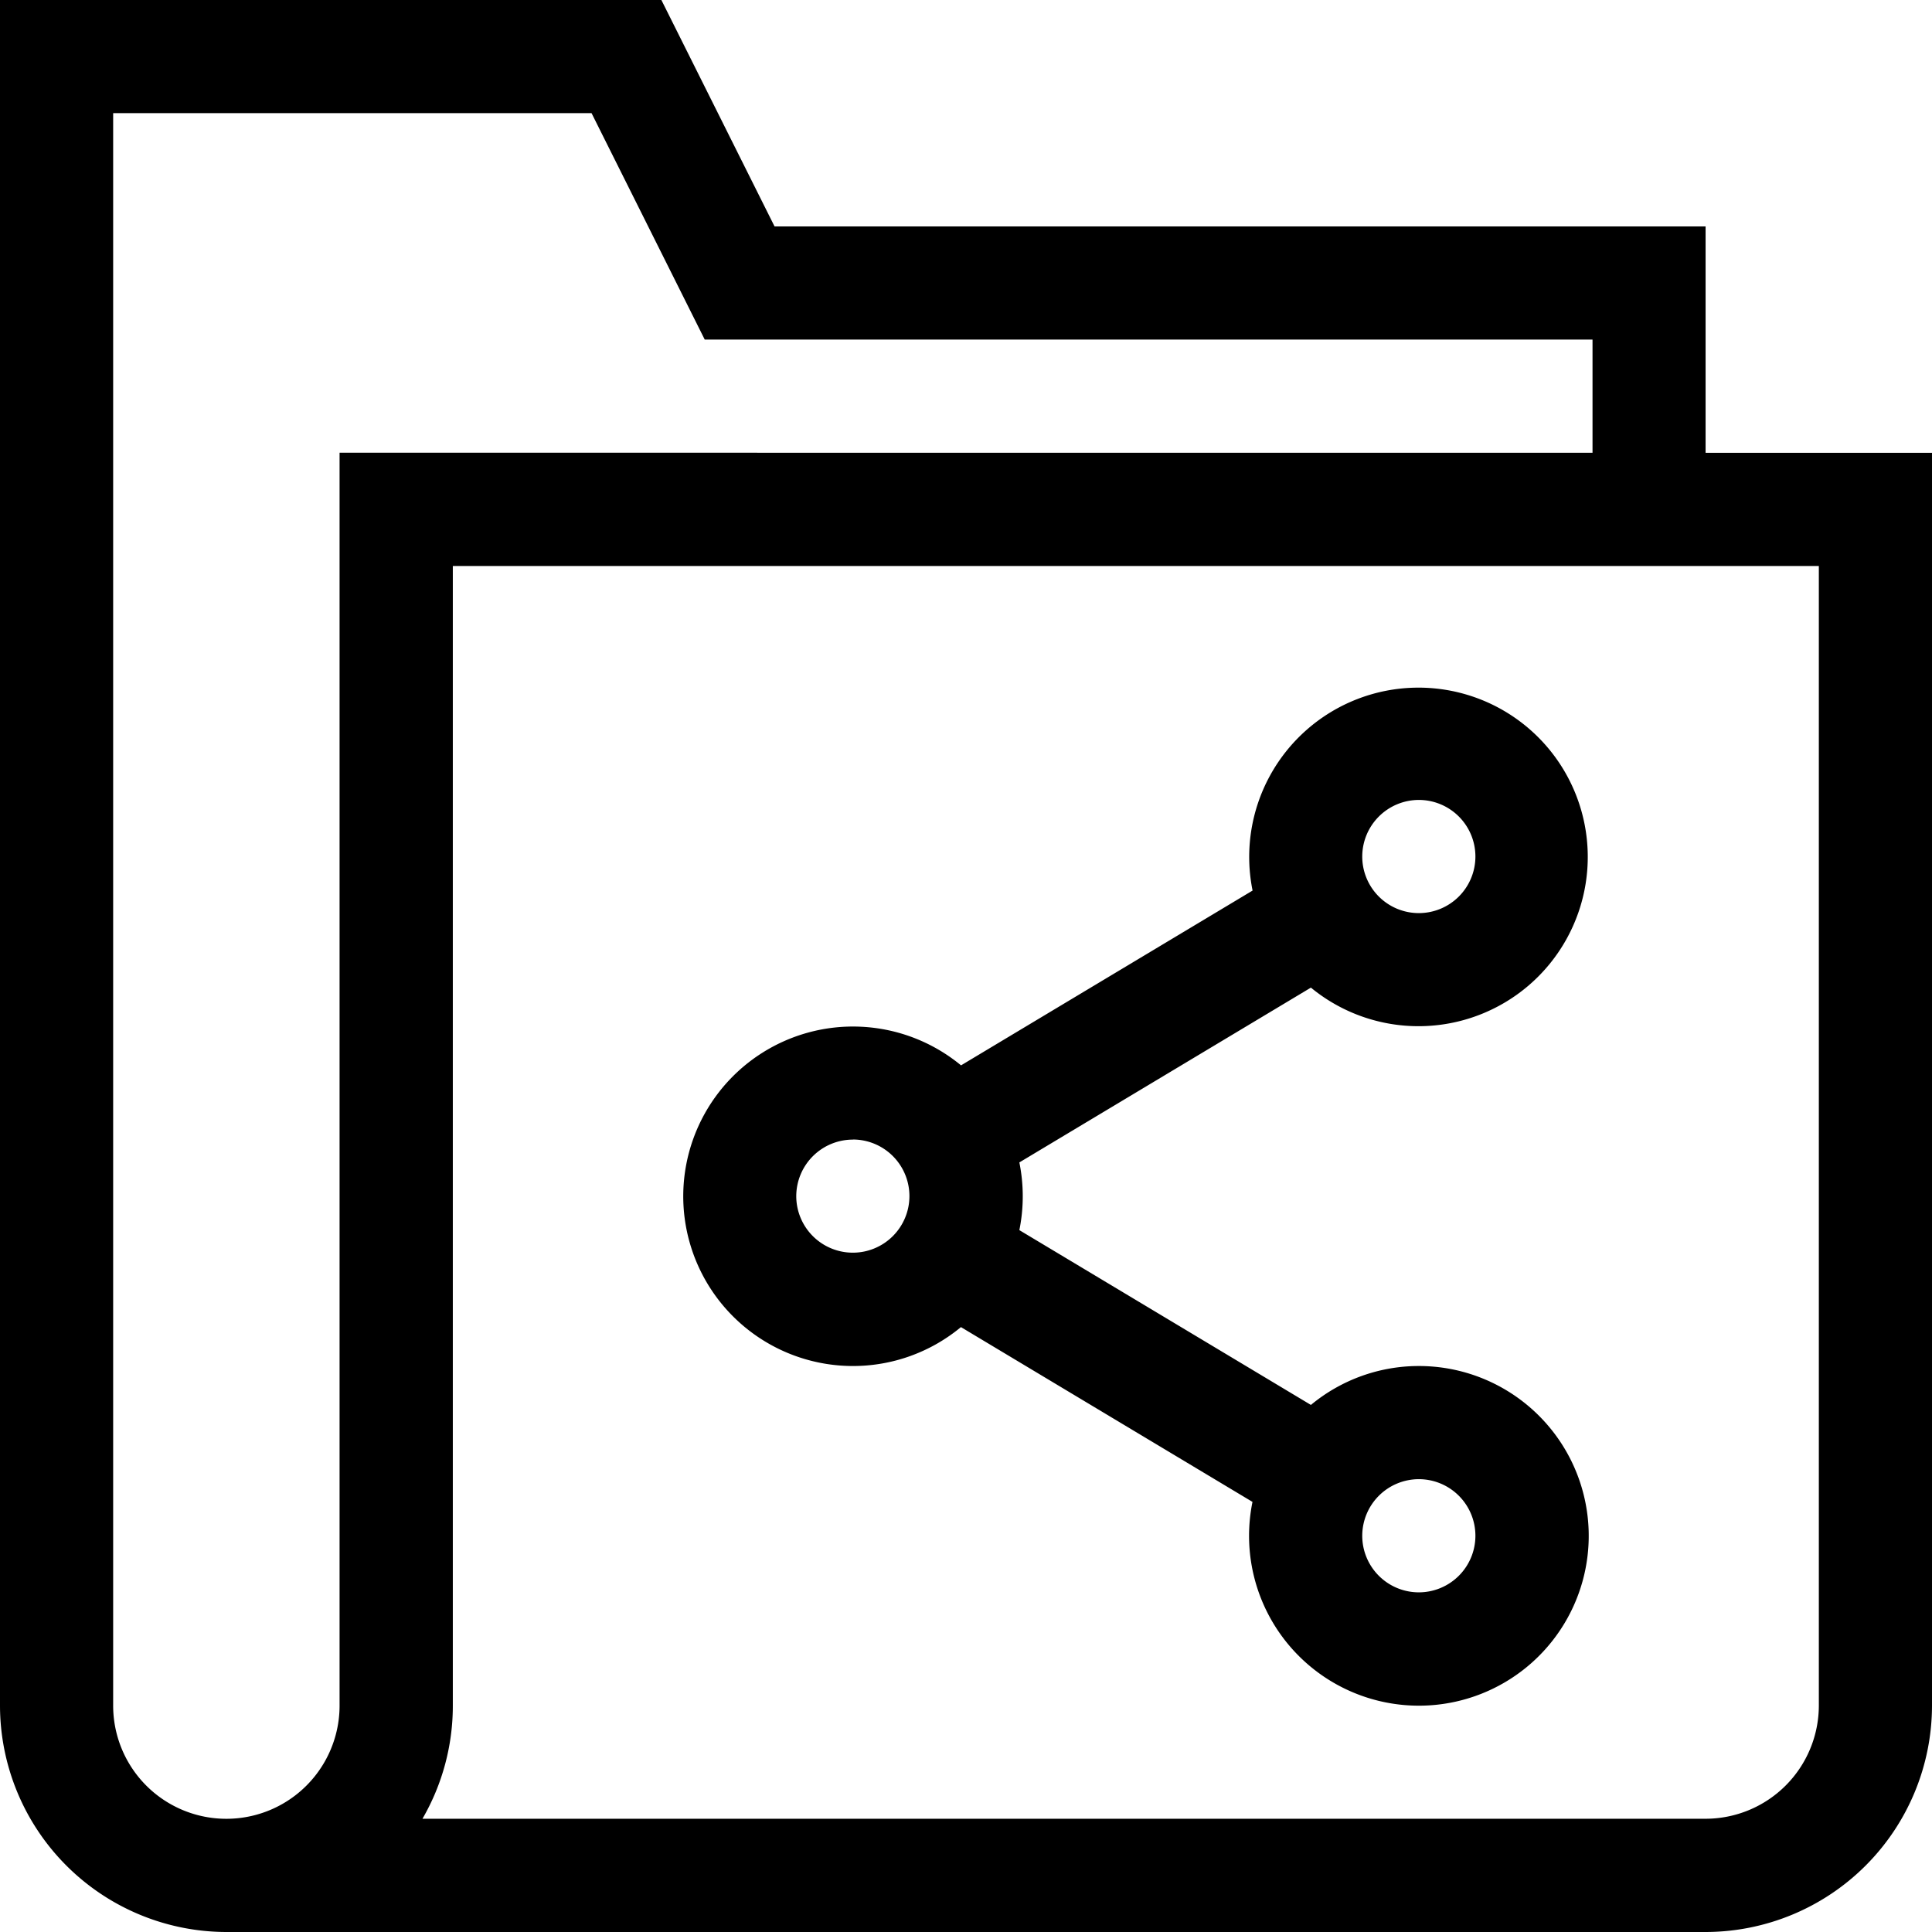 <svg xmlns="http://www.w3.org/2000/svg" width="21" height="21" viewBox="0 0 21 21"><!-- <defs><style>.a{fill:#fff;}</style></defs> --><g transform="translate(0 0)"><path class="a" d="M18.539,2.461H8.419L7.189,0H0V18.539A2.464,2.464,0,0,0,2.461,21H18.539A2.464,2.464,0,0,0,21,18.539V4.922H18.539ZM3.691,18.539a1.23,1.23,0,0,1-2.461,0V1.23h5.2l1.23,2.461h9.65v1.23H3.691ZM19.77,6.152V18.539a1.232,1.232,0,0,1-1.23,1.23H4.592a2.446,2.446,0,0,0,.33-1.23V6.152Zm0,0"/><path class="a" d="M182.846,189.383a1.838,1.838,0,0,0,1.175-.423l3.169,1.9A1.846,1.846,0,1,0,189,189.383a1.838,1.838,0,0,0-1.175.423l-3.169-1.9a1.855,1.855,0,0,0,0-.736l3.169-1.9a1.84,1.84,0,1,0-.634-1.055l-3.169,1.9a1.845,1.845,0,1,0-1.175,3.268Zm6.152,1.23a.615.615,0,1,1-.615.615A.616.616,0,0,1,189,190.613Zm0-7.383a.615.615,0,1,1-.615.615A.616.616,0,0,1,189,183.23Zm-6.152,3.691a.615.615,0,1,1-.615.615A.616.616,0,0,1,182.846,186.922Zm0,0" transform="translate(-173.576 -174.535)"/></g></svg>